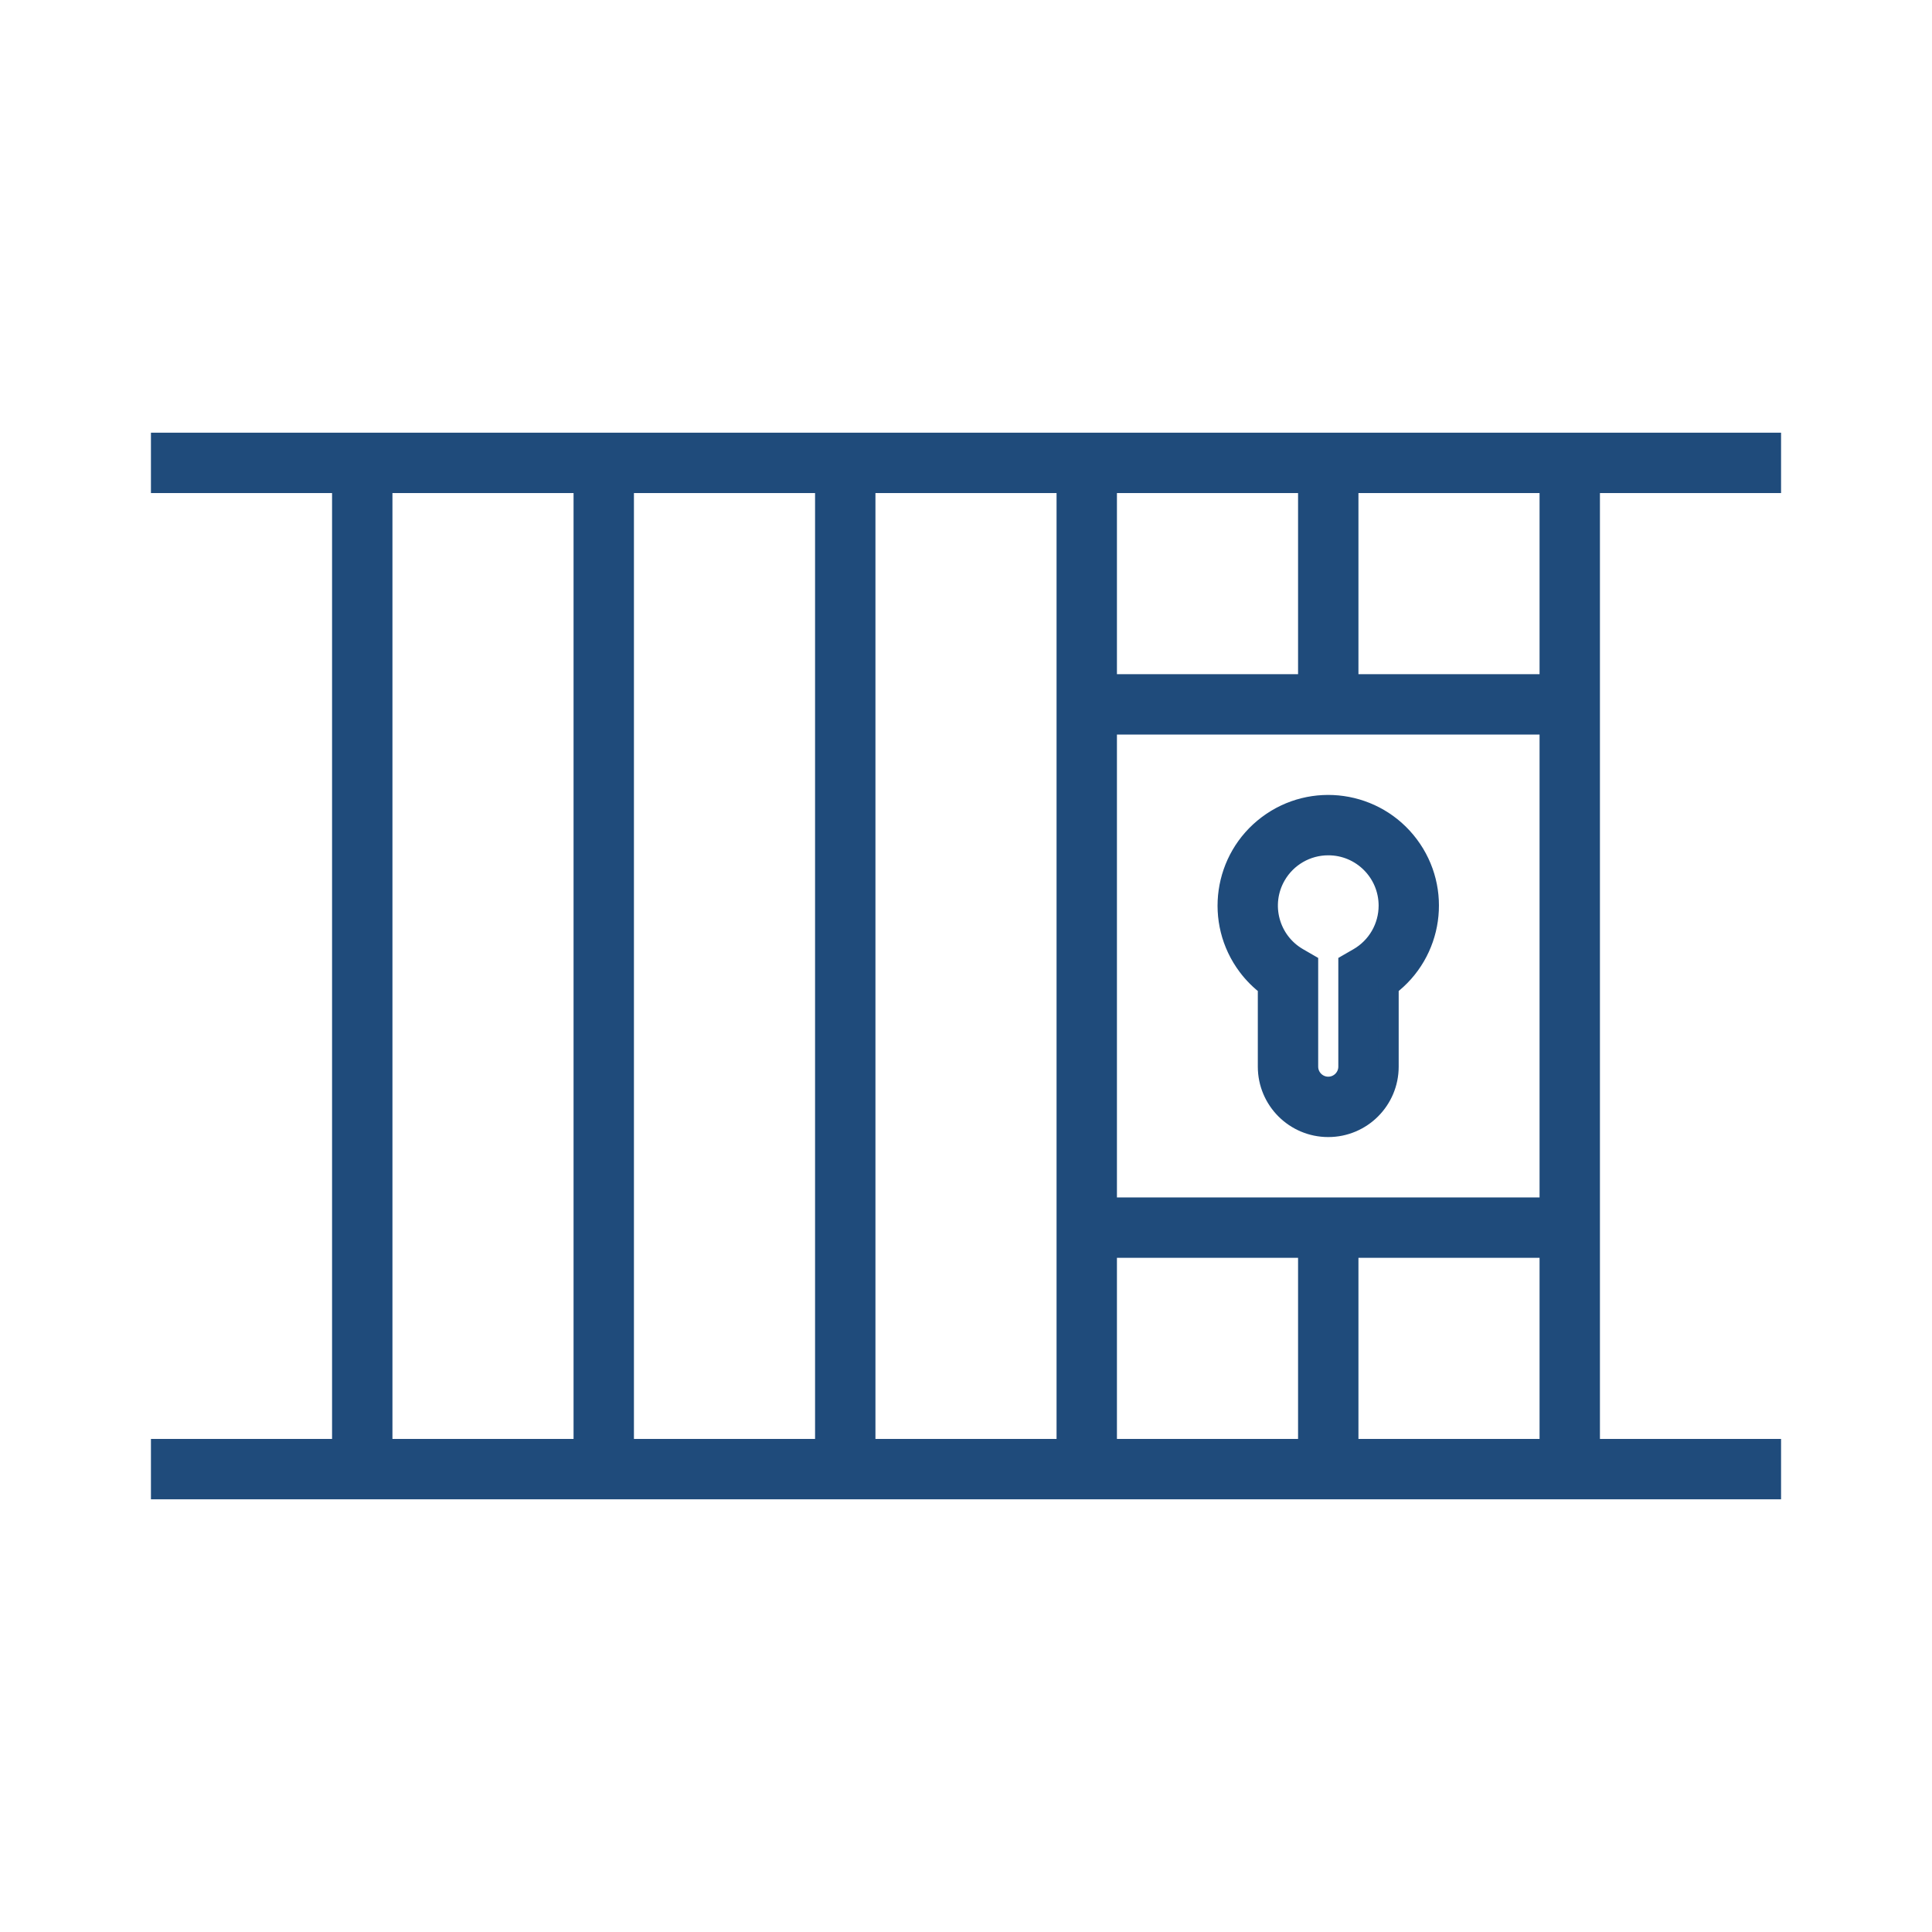 <svg viewBox="0 0 96 96" xmlns="http://www.w3.org/2000/svg" xmlns:xlink="http://www.w3.org/1999/xlink" id="Icons_Jail_M" overflow="hidden"><g id="Icons"><path d="M88 24 88 22 8 22 8 24 17 24 17 72 8 72 8 74 88 74 88 72 79 72 79 24ZM77 60 55 60 55 36 77 36ZM43 24 53 24 53 72 43 72ZM41 72 31 72 31 24 41 24ZM55 62 65 62 65 72 55 72ZM55 34 55 24 65 24 65 34ZM19 24 29 24 29 72 19 72ZM67 72 67 62 77 62 77 72ZM77 34 67 34 67 24 77 24Z" stroke="#1F4B7B" fill="#1F4B7B"/><path d="M63 49 63 53C63 54.657 64.343 56 66 56 67.657 56 69 54.657 69 53L69 49C71.209 47.343 71.657 44.209 70 42 68.343 39.791 65.209 39.343 63 41 60.791 42.657 60.343 45.791 62 48 62.284 48.379 62.621 48.716 63 49ZM66 42C67.657 41.998 69.001 43.34 69.003 44.997 69.004 46.071 68.431 47.064 67.5 47.6L67 47.888 67 53C67 53.552 66.552 54 66 54 65.448 54 65 53.552 65 53L65 47.888 64.5 47.599C63.065 46.772 62.572 44.937 63.399 43.502 63.935 42.572 64.927 41.999 66 42Z" stroke="#1F4B7B" fill="#1F4B7B"/></g></svg>